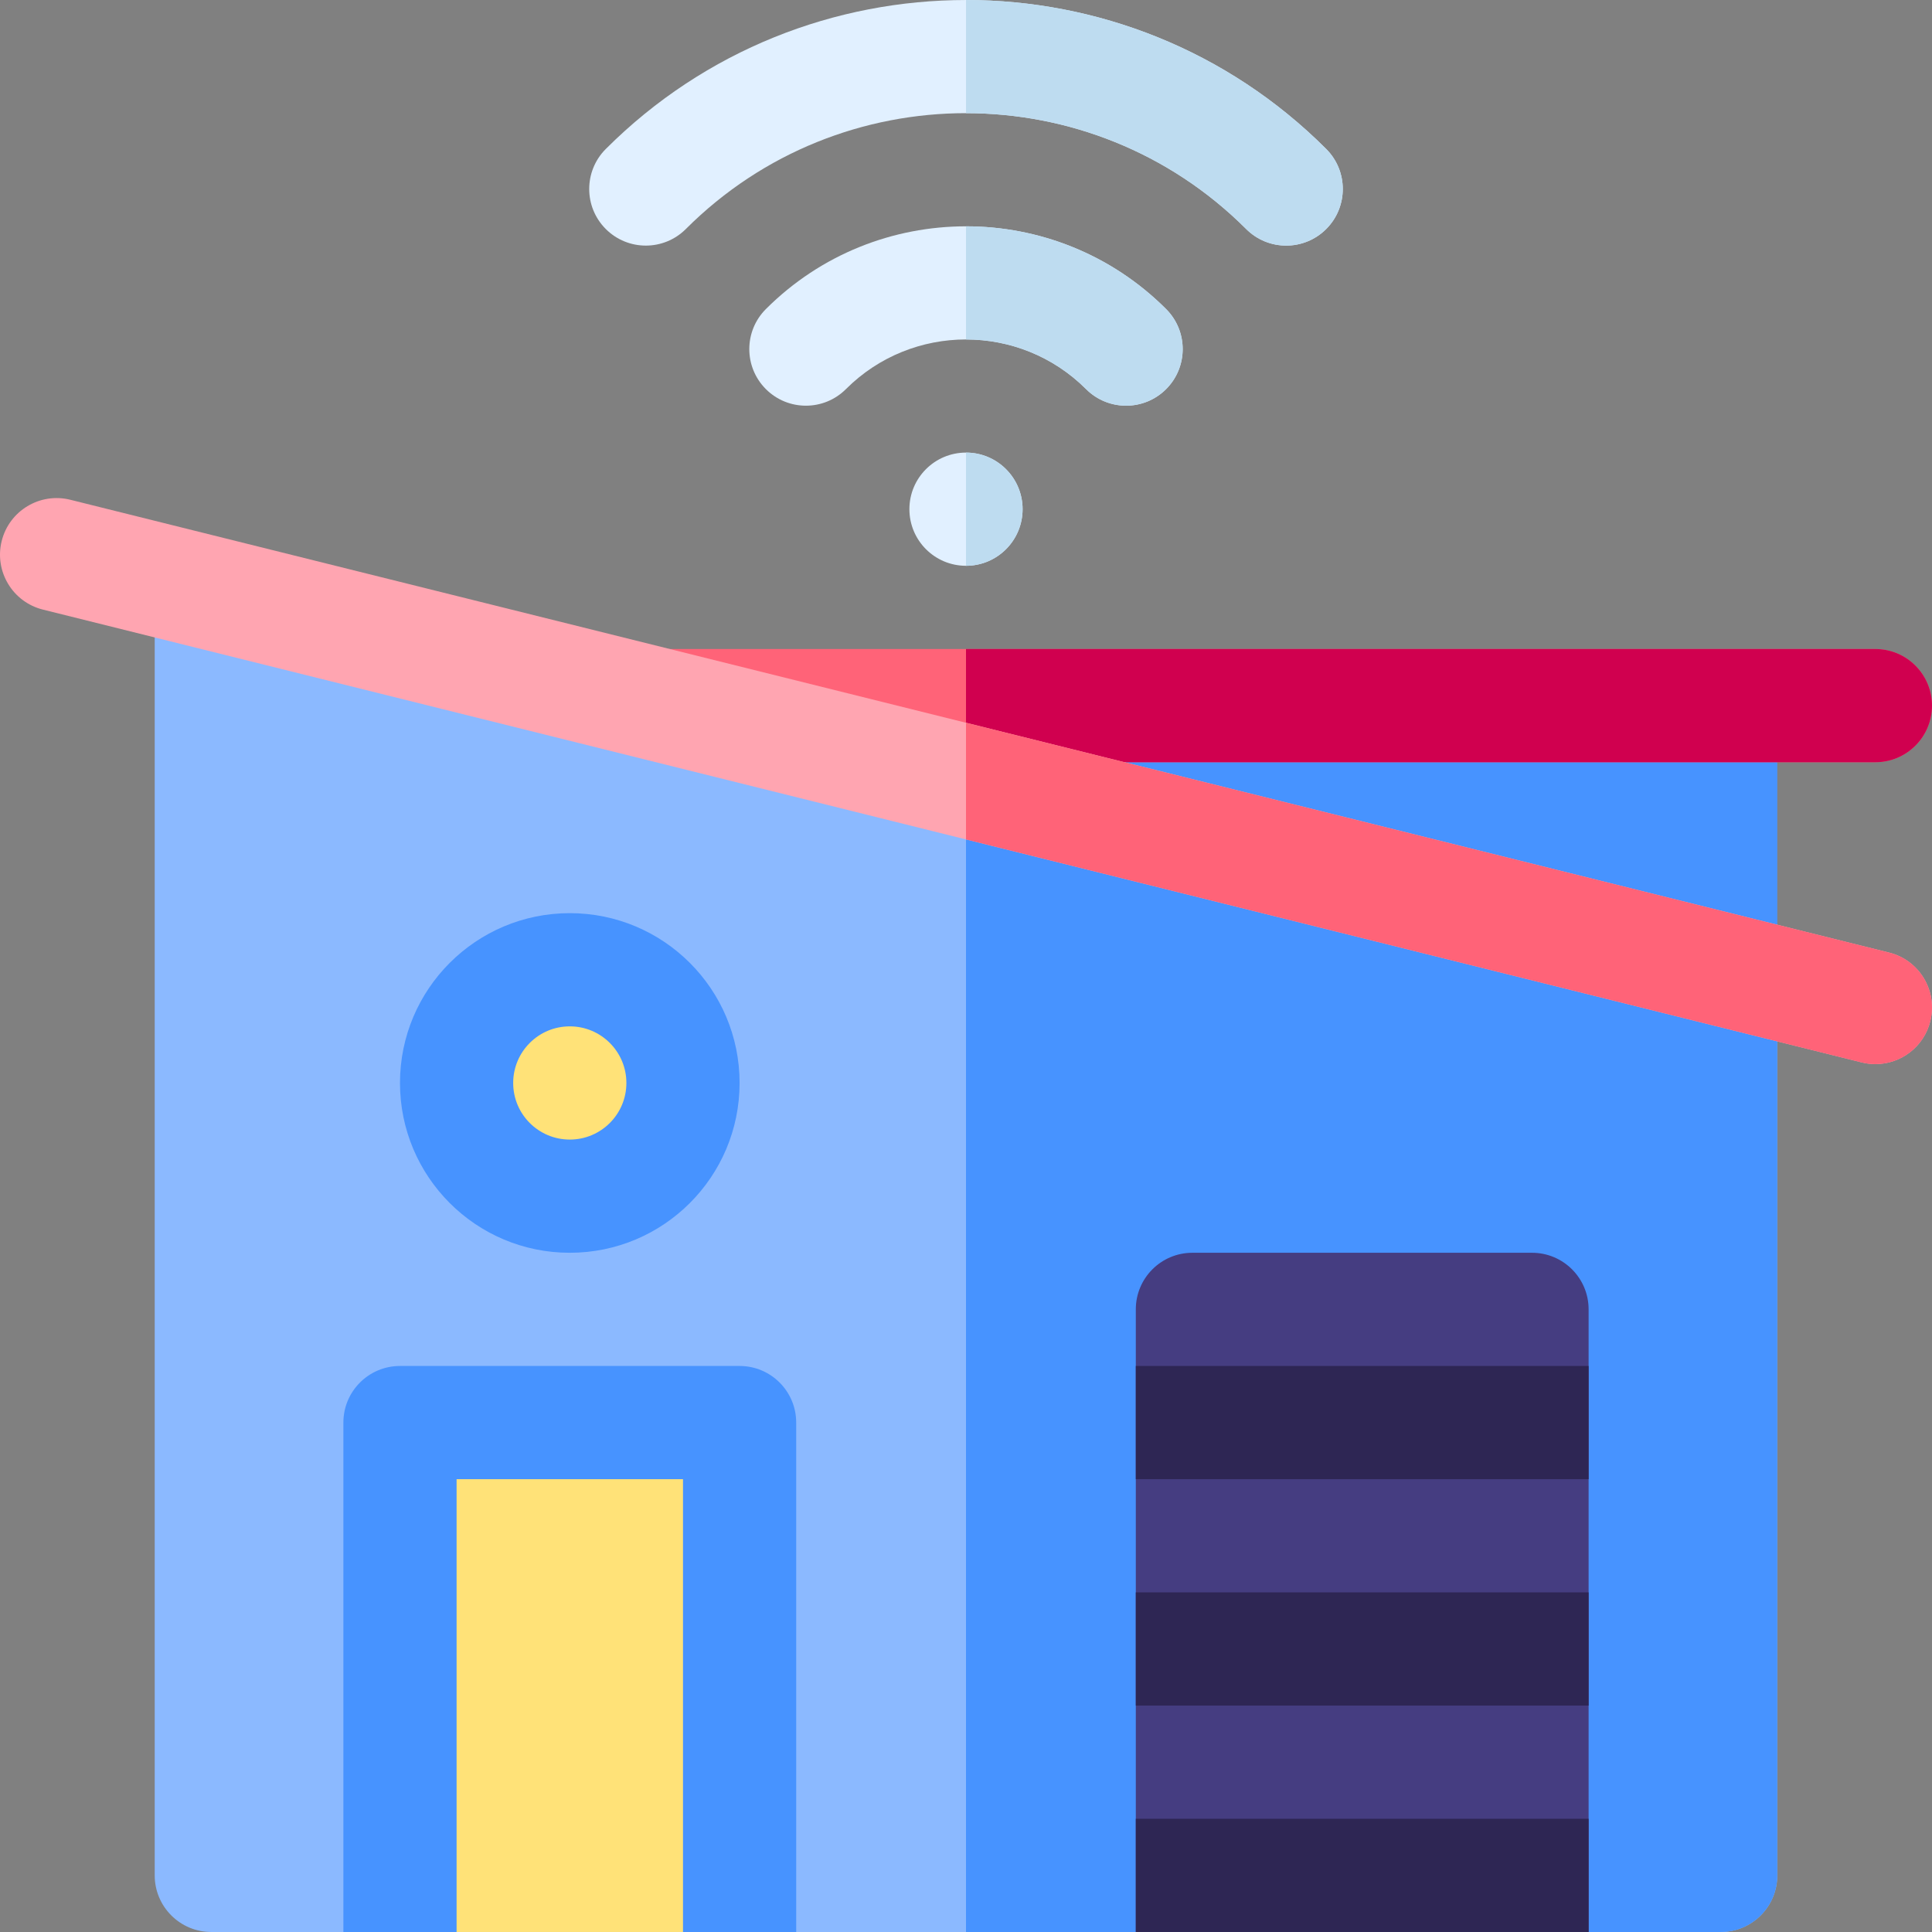 <svg id="Capa_1" enable-background="new 0 0 512 512" height="512" viewBox="0 0 512 512" width="512" xmlns="http://www.w3.org/2000/svg"><rect x="0" y="0" width="512" height="512" fill="#808080" stroke="none"/><g><path d="m161.112 185.164c-.926 7.519 3.9 14.547 11.25 16.385l280 70c1.202.3 2.423.448 3.637.448 3.312 0 6.568-1.097 9.232-3.177 3.641-2.843 5.769-7.204 5.769-11.823v-70z" fill="#4793ff"/><path d="m176 171.997h321c8.284 0 15 6.716 15 15s-6.716 15-15 15h-321z" fill="#ff6378"/><path d="m497 171.997h-241v30h241c8.284 0 15-6.716 15-15s-6.716-15-15-15z" fill="#d0004f"/><path d="m41 156.997v340c0 8.284 6.716 15 15 15h400c8.284 0 15-6.716 15-15v-240z" fill="#8bb9ff"/><path d="m256 511.997h200c8.284 0 15-6.716 15-15v-240l-215-50z" fill="#4793ff"/><path d="m301 511.997h120v-165c0-8.284-6.716-15-15-15h-90c-8.284 0-15 6.716-15 15z" fill="#453d81"/><g fill="#2e2654"><path d="m301 361.997h120v30h-120z"/><path d="m301 421.997h120v30h-120z"/><path d="m301 481.997h120v30h-120z"/></g><g><g fill="#e1f0ff"><circle cx="256" cy="134.94" r="15"/><path d="m340.853 65.087c-3.839 0-7.678-1.464-10.606-4.394-40.939-40.939-107.553-40.939-148.492 0-5.857 5.858-15.355 5.858-21.213 0s-5.858-15.355 0-21.213c52.637-52.637 138.281-52.637 190.918 0 5.858 5.858 5.858 15.355 0 21.213-2.93 2.93-6.769 4.394-10.607 4.394z"/><path d="m298.427 107.513c-3.839 0-7.678-1.464-10.606-4.393-17.545-17.546-46.096-17.546-63.641 0-5.857 5.856-15.355 5.858-21.213 0s-5.858-15.355 0-21.213c29.242-29.241 76.824-29.241 106.066 0 5.858 5.858 5.858 15.355 0 21.213-2.929 2.929-6.767 4.393-10.606 4.393z"/></g><path d="m330.246 60.694c2.929 2.929 6.768 4.394 10.606 4.394s7.678-1.464 10.606-4.394c5.858-5.858 5.858-15.355 0-21.213-26.317-26.319-60.888-39.478-95.458-39.478v29.986c26.888 0 53.776 10.235 74.246 30.705z" fill="#bedcf0"/><path d="m287.82 103.12c2.929 2.929 6.768 4.393 10.606 4.393s7.678-1.464 10.606-4.394c5.858-5.858 5.858-15.355 0-21.213-14.62-14.62-33.826-21.93-53.032-21.93v29.985c11.524 0 23.048 4.386 31.82 13.159z" fill="#bedcf0"/><path d="m266.607 145.547c5.858-5.858 5.858-15.355 0-21.213-2.929-2.929-6.768-4.393-10.607-4.393v30c3.839-.001 7.678-1.465 10.607-4.394z" fill="#bedcf0"/></g><path d="m211 511.997h-120v-135c0-8.284 6.716-15 15-15h90c8.284 0 15 6.716 15 15z" fill="#4793ff"/><path d="m121 391.997h60v120h-60z" fill="#ffe278"/><circle cx="151" cy="286.997" fill="#4793ff" r="45"/><circle cx="151" cy="286.997" fill="#ffe278" r="15"/><path d="m497.009 282c-1.2 0-2.419-.145-3.636-.448l-481.994-120c-8.039-2.001-12.932-10.141-10.931-18.18s10.145-12.933 18.179-10.932l481.994 120c8.039 2.001 12.932 10.141 10.931 18.18-1.698 6.823-7.817 11.38-14.543 11.38z" fill="#ffa5b1"/><path d="m500.621 252.441-244.621-60.902v30.916l237.373 59.098c1.217.303 2.436.448 3.636.448 6.726 0 12.845-4.558 14.544-11.379 2-8.04-2.893-16.179-10.932-18.181z" fill="#ff6378"/></g></svg>
